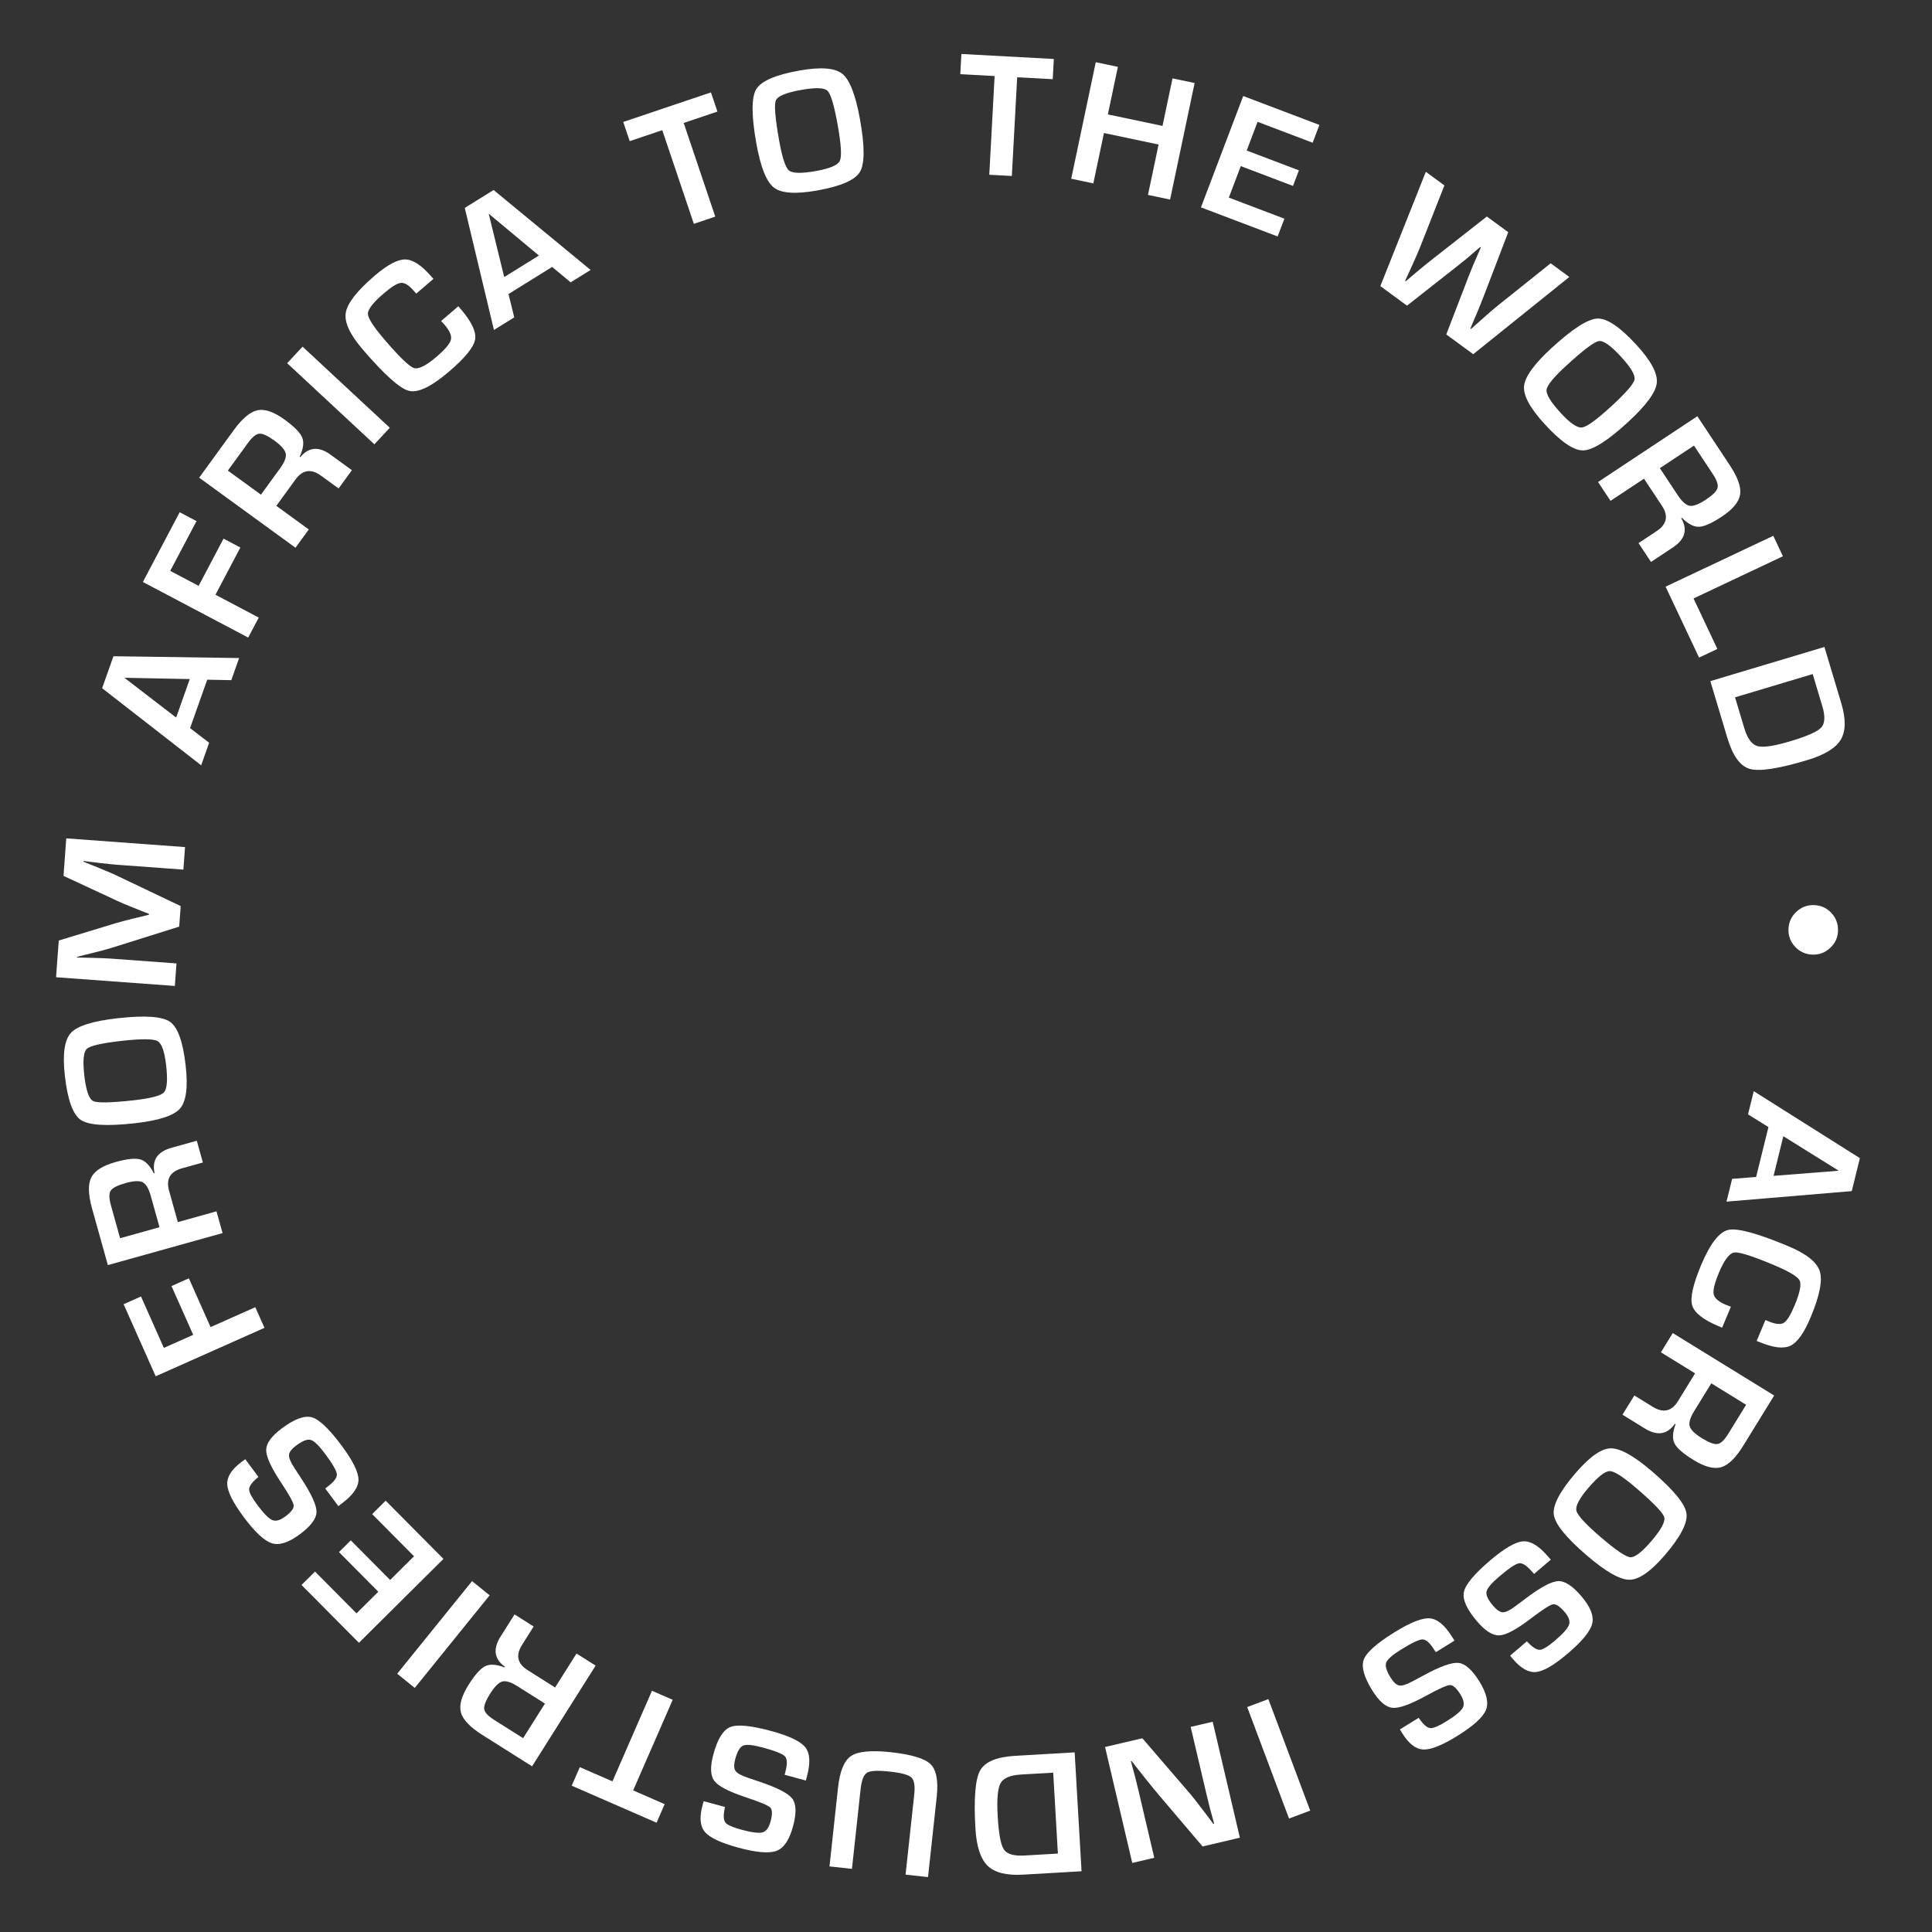 <?xml version="1.0" encoding="UTF-8"?>
<svg xmlns="http://www.w3.org/2000/svg" width="346" height="346" viewBox="0 0 346 346" fill="none">
  <rect x="0" y="0" width="346" height="346" fill="#333333" stroke="none"/>
  <path d="M329.165 166.731C329.118 167.948 328.641 168.967 327.734 169.787C326.837 170.618 325.779 171.009 324.561 170.962C323.343 170.915 322.314 170.443 321.473 169.545C320.642 168.648 320.25 167.596 320.297 166.388C320.344 165.16 320.817 164.125 321.715 163.284C322.623 162.444 323.686 162.047 324.904 162.094C326.132 162.141 327.161 162.614 327.992 163.511C328.822 164.419 329.213 165.492 329.165 166.731Z" fill="white"></path>
  <path d="M314.504 210.779L316.708 201.844L313.051 199.574L314.077 195.417L333.085 207.412L331.629 213.314L309.197 215.199L310.204 211.118L314.504 210.779ZM317.626 210.583L329.295 209.664L319.377 203.484L317.626 210.583Z" fill="white"></path>
  <path d="M309.984 234.02L308.415 237.767L307.738 237.484C304.999 236.337 303.435 235.096 303.047 233.758C302.667 232.425 303.194 230.048 304.625 226.628C306.25 222.746 307.884 220.623 309.526 220.26C311.169 219.898 314.748 220.871 320.263 223.179C323.511 224.539 325.391 226.037 325.903 227.674C326.424 229.315 325.878 232.062 324.265 235.915C323.091 238.721 321.884 240.418 320.644 241.006C319.414 241.597 317.55 241.37 315.052 240.325L314.599 240.152L316.167 236.405L316.672 236.616C317.959 237.155 318.883 237.254 319.444 236.912C320.01 236.585 320.655 235.556 321.379 233.827C322.349 231.511 322.648 229.999 322.279 229.291C321.905 228.592 320.32 227.658 317.523 226.487C313.757 224.911 311.441 224.184 310.576 224.308C309.707 224.441 308.794 225.651 307.837 227.938C307.061 229.793 306.75 231.074 306.906 231.783C307.057 232.501 307.786 233.133 309.092 233.68L309.984 234.02Z" fill="white"></path>
  <path d="M299.574 238.738L317.734 249.922L312.22 258.876C310.849 261.102 309.519 262.399 308.228 262.766C306.937 263.134 305.281 262.695 303.259 261.449C301.423 260.319 300.299 259.333 299.887 258.492C299.469 257.66 299.534 256.513 300.079 255.051L299.96 254.977C298.595 256.914 296.8 257.197 294.574 255.826L290.569 253.36L292.691 249.914L296.004 251.954C297.876 253.107 299.38 252.76 300.516 250.915L303.572 245.953L297.452 242.184L299.574 238.738ZM306.472 247.739L303.424 252.688C302.698 253.868 302.426 254.777 302.608 255.415C302.793 256.067 303.52 256.784 304.788 257.565C306.083 258.363 307.021 258.708 307.601 258.6C308.184 258.507 308.823 257.897 309.517 256.77L312.712 251.582L306.472 247.739Z" fill="white"></path>
  <path d="M298.163 278.494C295.64 281.435 293.525 282.908 291.819 282.913C290.121 282.925 287.576 281.476 284.184 278.566C280.476 275.385 278.506 272.954 278.274 271.273C278.036 269.599 279.317 267.13 282.118 263.865C284.641 260.924 286.747 259.429 288.435 259.381C290.131 259.34 292.599 260.71 295.841 263.491C299.699 266.801 301.759 269.303 302.022 270.997C302.284 272.69 300.998 275.19 298.163 278.494ZM295.734 275.998C297.504 273.935 298.273 272.502 298.042 271.7C297.811 270.898 296.126 269.15 292.987 266.457C290.663 264.463 289.091 263.464 288.27 263.461C287.443 263.465 286.175 264.463 284.466 266.455C282.831 268.361 282.116 269.73 282.32 270.564C282.532 271.405 283.99 272.985 286.694 275.305C289.406 277.631 291.163 278.823 291.965 278.88C292.768 278.951 294.024 277.991 295.734 275.998Z" fill="white"></path>
  <path d="M270.436 296.513L273.446 293.949C273.59 294.087 273.692 294.191 273.753 294.262C274.601 295.114 275.29 295.512 275.819 295.459C276.354 295.413 277.241 294.863 278.478 293.81C279.937 292.567 280.778 291.618 281 290.964C281.215 290.316 280.954 289.56 280.218 288.695C279.347 287.672 278.641 287.213 278.1 287.317C277.56 287.422 276.219 288.29 274.079 289.921C271.545 291.846 269.689 292.832 268.51 292.878C267.324 292.931 265.984 292.081 264.492 290.328C262.655 288.171 261.882 286.42 262.175 285.077C262.474 283.741 264.043 281.864 266.882 279.447C269.436 277.272 271.396 276.136 272.764 276.039C274.123 275.948 275.607 276.846 277.214 278.734L277.733 279.319L274.735 281.872L274.429 281.537C273.463 280.403 272.674 279.878 272.062 279.961C271.449 280.045 270.258 280.84 268.49 282.346C267.11 283.522 266.355 284.418 266.224 285.036C266.093 285.653 266.48 286.493 267.385 287.556C268.054 288.341 268.643 288.736 269.152 288.74C269.661 288.758 270.418 288.387 271.425 287.625L273.218 286.283C275.915 284.246 277.861 283.205 279.054 283.16C280.247 283.115 281.634 284.021 283.215 285.876C284.829 287.772 285.474 289.397 285.151 290.753C284.827 292.124 283.377 293.907 280.799 296.102C278.357 298.182 276.464 299.294 275.123 299.437C273.781 299.581 272.395 298.812 270.963 297.131L270.436 296.513Z" fill="white"></path>
  <path d="M250.708 309.726L254.066 307.641C254.188 307.798 254.274 307.916 254.324 307.996C255.035 308.964 255.656 309.461 256.187 309.487C256.724 309.522 257.682 309.111 259.063 308.253C260.691 307.242 261.664 306.43 261.982 305.816C262.291 305.207 262.146 304.42 261.547 303.456C260.838 302.314 260.208 301.755 259.659 301.777C259.109 301.8 257.654 302.458 255.293 303.752C252.501 305.278 250.519 305.975 249.346 305.845C248.165 305.72 246.967 304.679 245.753 302.724C244.259 300.316 243.756 298.47 244.246 297.186C244.741 295.91 246.572 294.288 249.741 292.321C252.59 290.552 254.698 289.721 256.065 289.829C257.423 289.942 258.756 291.052 260.063 293.158L260.489 293.813L257.143 295.89L256.891 295.514C256.105 294.248 255.403 293.611 254.785 293.603C254.167 293.594 252.871 294.203 250.897 295.428C249.358 296.384 248.477 297.158 248.256 297.749C248.034 298.34 248.291 299.229 249.028 300.414C249.572 301.291 250.095 301.769 250.599 301.848C251.099 301.943 251.903 301.688 253.012 301.085L254.985 300.026C257.956 298.414 260.036 297.675 261.222 297.809C262.409 297.943 263.645 299.045 264.931 301.116C266.244 303.231 266.64 304.935 266.118 306.227C265.593 307.534 263.892 309.08 261.016 310.866C258.291 312.558 256.254 313.376 254.906 313.317C253.558 313.259 252.301 312.292 251.136 310.416L250.708 309.726Z" fill="white"></path>
  <path d="M230.852 325.681L223.359 305.713L227.148 304.291L234.641 324.26L230.852 325.681Z" fill="white"></path>
  <path d="M202.775 333.632L197.904 312.867L204.582 311.301L213.187 321.303C213.615 321.802 214.309 322.687 215.271 323.96L216.29 325.293L217.294 326.631L217.446 326.595L217.064 325.24L216.701 323.897L216.032 321.181L213.237 309.27L217.177 308.346L222.048 329.11L215.37 330.677L207.501 321.417C206.805 320.596 205.987 319.595 205.047 318.414L203.859 316.911L202.669 315.393L202.532 315.425L202.892 316.753L203.251 318.081L203.91 320.751L206.715 332.708L202.775 333.632Z" fill="white"></path>
  <path d="M192.46 313.829L193.694 335.122L183.227 335.728C180.253 335.901 178.135 335.371 176.874 334.14C175.603 332.909 174.873 330.666 174.685 327.412C174.377 322.097 174.657 318.654 175.526 317.08C176.395 315.517 178.509 314.638 181.868 314.443L192.46 313.829ZM188.617 317.464L182.861 317.797C180.927 317.91 179.704 318.424 179.194 319.34C178.674 320.268 178.502 322.25 178.678 325.286C178.86 328.427 179.23 330.409 179.789 331.232C180.348 332.055 181.569 332.412 183.451 332.303L189.457 331.955L188.617 317.464Z" fill="white"></path>
  <path d="M152.576 334.69L148.553 334.254L150.081 320.149C150.401 317.197 151.182 315.307 152.425 314.478C153.657 313.647 156.023 313.422 159.523 313.801C163.22 314.202 165.595 314.915 166.647 315.94C167.699 316.966 168.067 318.928 167.753 321.828L166.199 336.166L162.176 335.73L163.73 321.392C163.899 319.828 163.727 318.804 163.214 318.319C162.7 317.844 161.407 317.494 159.336 317.27C157.213 317.04 155.859 317.108 155.275 317.474C154.68 317.839 154.292 318.85 154.113 320.507L152.576 334.69Z" fill="white"></path>
  <path d="M126.018 322.574L129.833 323.608C129.802 323.805 129.774 323.948 129.749 324.039C129.526 325.22 129.586 326.013 129.93 326.419C130.27 326.835 131.225 327.256 132.793 327.681C134.643 328.182 135.901 328.339 136.567 328.153C137.222 327.963 137.699 327.321 137.996 326.225C138.347 324.928 138.327 324.086 137.935 323.699C137.544 323.313 136.07 322.697 133.514 321.854C130.494 320.852 128.632 319.878 127.928 318.932C127.214 317.983 127.158 316.397 127.76 314.175C128.501 311.44 129.508 309.814 130.782 309.296C132.053 308.788 134.488 309.021 138.087 309.997C141.325 310.874 143.37 311.849 144.223 312.922C145.066 313.992 145.164 315.724 144.515 318.117L144.326 318.875L140.525 317.845L140.629 317.404C141.019 315.966 141.006 315.018 140.59 314.56C140.175 314.102 138.846 313.569 136.604 312.962C134.854 312.488 133.688 312.371 133.104 312.612C132.521 312.854 132.047 313.648 131.682 314.995C131.412 315.99 131.42 316.699 131.704 317.122C131.976 317.552 132.711 317.967 133.909 318.367L136.028 319.087C139.234 320.161 141.193 321.177 141.904 322.136C142.616 323.095 142.653 324.751 142.015 327.104C141.364 329.507 140.388 330.958 139.087 331.458C137.773 331.966 135.482 331.776 132.214 330.891C129.118 330.052 127.131 329.119 126.254 328.094C125.377 327.069 125.228 325.49 125.805 323.359L126.018 322.574Z" fill="white"></path>
  <path d="M109.683 319.025L116.761 302.799L120.471 304.417L113.392 320.643L119.035 323.105L117.586 326.428L102.39 319.799L103.84 316.476L109.683 319.025Z" fill="white"></path>
  <path d="M106.671 298.291L95.287 316.327L86.395 310.715C84.184 309.319 82.901 307.974 82.548 306.68C82.195 305.385 82.652 303.734 83.92 301.725C85.071 299.902 86.069 298.789 86.914 298.386C87.751 297.978 88.897 298.055 90.353 298.616L90.428 298.497C88.507 297.112 88.243 295.314 89.639 293.103L92.149 289.126L95.571 291.286L93.495 294.576C92.322 296.434 92.651 297.942 94.484 299.098L99.412 302.209L103.248 296.131L106.671 298.291ZM97.594 305.089L92.679 301.987C91.507 301.248 90.601 300.966 89.961 301.14C89.307 301.319 88.582 302.038 87.787 303.297C86.975 304.583 86.62 305.517 86.721 306.098C86.808 306.683 87.411 307.328 88.53 308.034L93.683 311.287L97.594 305.089Z" fill="white"></path>
  <path d="M71.132 299.744L84.542 283.159L87.689 285.704L74.278 302.288L71.132 299.744Z" fill="white"></path>
  <path d="M63.847 288.936L67.75 285.061L60.705 277.964L62.822 275.862L69.868 282.958L74.148 278.709L66.651 271.158L69.069 268.758L79.416 279.181L64.281 294.208L53.999 283.851L56.416 281.451L63.847 288.936Z" fill="white"></path>
  <path d="M43.921 261.324L46.282 264.496C46.135 264.63 46.025 264.726 45.949 264.782C45.044 265.572 44.601 266.233 44.62 266.764C44.631 267.302 45.121 268.223 46.091 269.526C47.236 271.064 48.127 271.965 48.766 272.23C49.398 272.486 50.17 272.275 51.081 271.597C52.159 270.795 52.663 270.121 52.594 269.575C52.526 269.029 51.747 267.634 50.26 265.391C48.505 262.737 47.643 260.82 47.674 259.641C47.7 258.454 48.636 257.173 50.482 255.798C52.755 254.107 54.552 253.451 55.874 253.83C57.187 254.217 58.957 255.905 61.184 258.897C63.186 261.587 64.191 263.618 64.199 264.989C64.2 266.352 63.206 267.773 61.218 269.253L60.6 269.732L58.249 266.574L58.603 266.291C59.798 265.401 60.374 264.648 60.33 264.031C60.287 263.414 59.572 262.174 58.184 260.311C57.102 258.857 56.257 258.044 55.65 257.873C55.042 257.702 54.178 258.034 53.059 258.867C52.231 259.483 51.799 260.045 51.762 260.553C51.71 261.059 52.031 261.839 52.725 262.894L53.946 264.77C55.803 267.596 56.714 269.606 56.681 270.799C56.647 271.993 55.653 273.317 53.697 274.773C51.7 276.259 50.036 276.797 48.704 276.386C47.357 275.972 45.674 274.408 43.652 271.692C41.737 269.119 40.751 267.158 40.696 265.809C40.64 264.461 41.498 263.128 43.27 261.809L43.921 261.324Z" fill="white"></path>
  <path d="M29.347 241.393L34.6 239.055L30.712 230.319L33.824 228.934L37.712 237.67L45.72 234.105L47.366 237.802L27.881 246.476L22.137 233.571L25.249 232.186L29.347 241.393Z" fill="white"></path>
  <path d="M39.859 220.832L19.317 226.566L16.489 216.438C15.786 213.92 15.738 212.062 16.345 210.865C16.952 209.669 18.399 208.751 20.686 208.112C22.763 207.533 24.25 207.377 25.147 207.646C26.041 207.904 26.84 208.731 27.542 210.124L27.678 210.086C27.182 207.77 28.194 206.26 30.712 205.557L35.242 204.292L36.33 208.19L32.583 209.236C30.466 209.827 29.699 211.166 30.281 213.253L31.848 218.867L38.771 216.934L39.859 220.832ZM28.567 219.782L27.005 214.184C26.632 212.85 26.15 212.032 25.558 211.733C24.953 211.426 23.933 211.472 22.499 211.873C21.034 212.282 20.144 212.736 19.829 213.235C19.501 213.726 19.515 214.609 19.871 215.883L21.509 221.753L28.567 219.782Z" fill="white"></path>
  <path d="M11.613 192.631C11.18 188.78 11.544 186.229 12.703 184.977C13.852 183.726 16.647 182.852 21.088 182.353C25.943 181.808 29.064 182.024 30.453 183C31.84 183.966 32.773 186.587 33.253 190.862C33.686 194.713 33.344 197.272 32.228 198.54C31.103 199.809 28.418 200.681 24.173 201.158C19.122 201.725 15.887 201.527 14.469 200.565C13.05 199.602 12.098 196.958 11.613 192.631ZM15.095 192.554C15.398 195.256 15.922 196.796 16.666 197.174C17.411 197.551 19.838 197.509 23.948 197.048C26.991 196.706 28.794 196.237 29.356 195.639C29.916 195.031 30.05 193.423 29.758 190.814C29.477 188.319 28.963 186.862 28.213 186.443C27.454 186.026 25.304 186.015 21.764 186.413C18.213 186.811 16.143 187.285 15.555 187.833C14.955 188.372 14.802 189.946 15.095 192.554Z" fill="white"></path>
  <path d="M11.867 150.142L33.138 151.704L32.842 155.74L21.248 154.889C20.323 154.821 19.276 154.718 18.106 154.58L16.522 154.385L14.954 154.191L14.945 154.316L16.39 154.908L17.836 155.484C19.134 156.018 20.09 156.428 20.707 156.713L32.362 162.269L32.092 165.947L19.84 169.794C19.166 170.006 18.16 170.277 16.819 170.607L15.303 170.981L13.803 171.356L13.794 171.481L15.342 171.516L16.907 171.553C18.116 171.579 19.152 171.624 20.014 171.687L31.608 172.538L31.312 176.574L10.041 175.013L10.524 168.437L20.651 165.357C21.356 165.148 22.363 164.877 23.672 164.545L25.187 164.186L26.687 163.811L26.698 163.671L25.266 163.111L23.835 162.536C22.627 162.061 21.675 161.657 20.979 161.324L11.374 156.858L11.867 150.142Z" fill="white"></path>
  <path d="M37.111 121.726L34.04 130.401L37.456 133.019L36.028 137.055L18.288 123.252L20.317 117.522L42.826 117.848L41.423 121.81L37.111 121.726ZM33.985 121.614L22.281 121.383L31.545 128.507L33.985 121.614Z" fill="white"></path>
  <path d="M30.487 102.237L35.573 104.921L40.036 96.464L43.048 98.054L38.585 106.511L46.337 110.602L44.448 114.181L25.586 104.226L32.179 91.734L35.191 93.324L30.487 102.237Z" fill="white"></path>
  <path d="M52.917 98.093L35.669 85.546L41.855 77.043C43.393 74.928 44.82 73.737 46.135 73.47C47.45 73.203 49.068 73.768 50.988 75.165C52.732 76.433 53.777 77.503 54.123 78.373C54.475 79.234 54.323 80.373 53.667 81.789L53.78 81.872C55.289 80.046 57.101 79.901 59.215 81.439L63.019 84.206L60.638 87.479L57.492 85.19C55.714 83.897 54.188 84.127 52.914 85.879L49.485 90.592L55.298 94.82L52.917 98.093ZM46.731 88.588L50.15 83.888C50.965 82.767 51.306 81.882 51.174 81.232C51.039 80.567 50.369 79.796 49.165 78.92C47.935 78.026 47.027 77.61 46.44 77.672C45.851 77.721 45.167 78.28 44.389 79.35L40.805 84.277L46.731 88.588Z" fill="white"></path>
  <path d="M54.186 62.084L69.805 76.607L67.049 79.571L51.43 65.047L54.186 62.084Z" fill="white"></path>
  <path d="M78.997 57.491L82.08 54.846L82.558 55.403C84.492 57.656 85.332 59.467 85.079 60.837C84.82 62.199 83.283 64.087 80.469 66.501C77.275 69.241 74.862 70.405 73.232 69.992C71.601 69.579 68.84 67.104 64.946 62.566C62.654 59.894 61.646 57.711 61.923 56.019C62.194 54.318 63.914 52.108 67.084 49.388C69.393 47.408 71.233 46.433 72.605 46.464C73.969 46.487 75.534 47.526 77.297 49.582L77.624 49.94L74.541 52.585L74.185 52.17C73.276 51.11 72.495 50.607 71.84 50.661C71.187 50.699 70.149 51.329 68.726 52.55C66.821 54.184 65.875 55.401 65.887 56.2C65.908 56.992 66.905 58.538 68.879 60.839C71.538 63.938 73.281 65.626 74.11 65.904C74.946 66.175 76.305 65.503 78.186 63.889C79.712 62.58 80.565 61.574 80.744 60.871C80.931 60.161 80.564 59.269 79.641 58.194L78.997 57.491Z" fill="white"></path>
  <path d="M98.883 47.803L91.065 52.657L92.096 56.836L88.459 59.094L83.235 37.233L88.398 34.027L105.768 48.347L102.198 50.564L98.883 47.803ZM96.513 45.762L87.52 38.269L90.3 49.619L96.513 45.762Z" fill="white"></path>
  <path d="M122.441 22.018L128.096 38.794L124.261 40.086L118.606 23.311L112.773 25.277L111.615 21.842L127.324 16.546L128.482 19.982L122.441 22.018Z" fill="white"></path>
  <path d="M143.151 12.639C146.965 11.956 149.535 12.153 150.859 13.228C152.182 14.293 153.237 17.025 154.024 21.424C154.884 26.233 154.872 29.362 153.989 30.811C153.115 32.258 150.561 33.361 146.326 34.118C142.512 34.8 139.936 34.626 138.598 33.596C137.258 32.555 136.212 29.933 135.46 25.728C134.565 20.724 134.552 17.483 135.42 16.006C136.288 14.527 138.865 13.405 143.151 12.639ZM143.454 16.108C140.778 16.587 139.275 17.21 138.947 17.978C138.619 18.745 138.819 21.165 139.547 25.235C140.086 28.25 140.672 30.018 141.305 30.54C141.948 31.06 143.562 31.089 146.146 30.627C148.617 30.184 150.037 29.576 150.407 28.801C150.774 28.016 150.644 25.869 150.017 22.363C149.388 18.846 148.781 16.811 148.195 16.26C147.618 15.697 146.038 15.646 143.454 16.108Z" fill="white"></path>
  <path d="M182.166 13.838L181.21 31.515L177.169 31.297L178.125 13.619L171.978 13.287L172.174 9.667L188.728 10.562L188.532 14.182L182.166 13.838Z" fill="white"></path>
  <path d="M213.945 14.869L209.55 35.739L205.59 34.905L207.49 25.884L197.705 23.823L195.805 32.844L191.845 32.01L196.24 11.14L200.2 11.974L198.406 20.49L208.192 22.551L209.985 14.035L213.945 14.869Z" fill="white"></path>
  <path d="M225.222 21.818L223.27 26.96L232.619 30.508L231.56 33.298L222.211 29.75L220.071 35.389L230.019 39.164L228.811 42.349L215.079 37.138L222.647 17.197L236.291 22.375L235.082 25.56L225.222 21.818Z" fill="white"></path>
  <path d="M281.048 49.602L263.839 63.432L259.012 59.894L263.084 49.318C263.451 48.359 263.977 47.104 264.662 45.553L265.198 44.319L265.085 44.236L264.048 45.122L263.032 46.005C262.332 46.59 261.62 47.166 260.895 47.732L251.98 54.739L247.204 51.238L255.352 30.767L258.679 33.205L254.243 44.464C253.951 45.18 253.527 46.154 252.972 47.388L252.313 48.842L251.641 50.287L251.754 50.37C252.295 49.914 252.704 49.568 252.981 49.331L254.198 48.305C254.838 47.767 255.673 47.094 256.704 46.287L266.278 38.776L270.109 41.584L265.765 52.929C265.392 53.896 264.993 54.889 264.569 55.908L263.944 57.368L263.323 58.85L263.424 58.924L264.625 57.867L265.813 56.8C266.777 55.944 267.59 55.249 268.253 54.714L277.708 47.154L281.048 49.602Z" fill="white"></path>
  <path d="M293.081 61.779C295.699 64.636 296.908 66.911 296.709 68.606C296.518 70.293 294.775 72.646 291.48 75.665C287.878 78.966 285.229 80.631 283.532 80.66C281.842 80.697 279.543 79.13 276.637 75.958C274.019 73.101 272.787 70.832 272.942 69.15C273.104 67.462 274.759 65.174 277.908 62.289C281.656 58.855 284.386 57.108 286.099 57.05C287.812 56.993 290.139 58.569 293.081 61.779ZM290.313 63.892C288.476 61.888 287.145 60.952 286.321 61.086C285.497 61.219 283.56 62.683 280.511 65.477C278.254 67.546 277.074 68.988 276.972 69.802C276.877 70.623 277.716 72.002 279.49 73.937C281.186 75.788 282.46 76.662 283.313 76.559C284.173 76.449 285.916 75.19 288.542 72.784C291.176 70.37 292.57 68.768 292.722 67.978C292.889 67.189 292.086 65.827 290.313 63.892Z" fill="white"></path>
  <path d="M286.194 86.321L303.976 74.544L309.782 83.311C311.226 85.491 311.843 87.244 311.634 88.569C311.425 89.894 310.331 91.213 308.351 92.524C306.553 93.715 305.186 94.321 304.25 94.341C303.319 94.37 302.306 93.829 301.208 92.72L301.091 92.797C302.275 94.849 301.777 96.597 299.597 98.041L295.676 100.638L293.442 97.264L296.685 95.115C298.518 93.902 298.836 92.392 297.639 90.585L294.421 85.727L288.429 89.695L286.194 86.321ZM297.261 83.846L300.471 88.692C301.236 89.847 301.946 90.476 302.601 90.579C303.271 90.685 304.227 90.326 305.469 89.504C306.737 88.664 307.444 87.958 307.59 87.387C307.751 86.818 307.466 85.982 306.735 84.879L303.371 79.799L297.261 83.846Z" fill="white"></path>
  <path d="M319.302 99.618L303.294 107.176L307.563 116.219L304.285 117.766L298.288 105.064L317.574 95.958L319.302 99.618Z" fill="white"></path>
  <path d="M306.304 121.984L326.734 115.862L329.744 125.905C330.599 128.759 330.574 130.941 329.667 132.453C328.764 133.974 326.75 135.202 323.627 136.138C318.528 137.666 315.113 138.19 313.381 137.708C311.659 137.224 310.315 135.37 309.349 132.147L306.304 121.984ZM310.728 124.883L312.383 130.406C312.94 132.262 313.723 133.332 314.732 133.617C315.755 133.908 317.723 133.618 320.637 132.745C323.65 131.842 325.493 131.023 326.164 130.289C326.836 129.555 326.901 128.285 326.36 126.479L324.633 120.716L310.728 124.883Z" fill="white"></path>
</svg>
